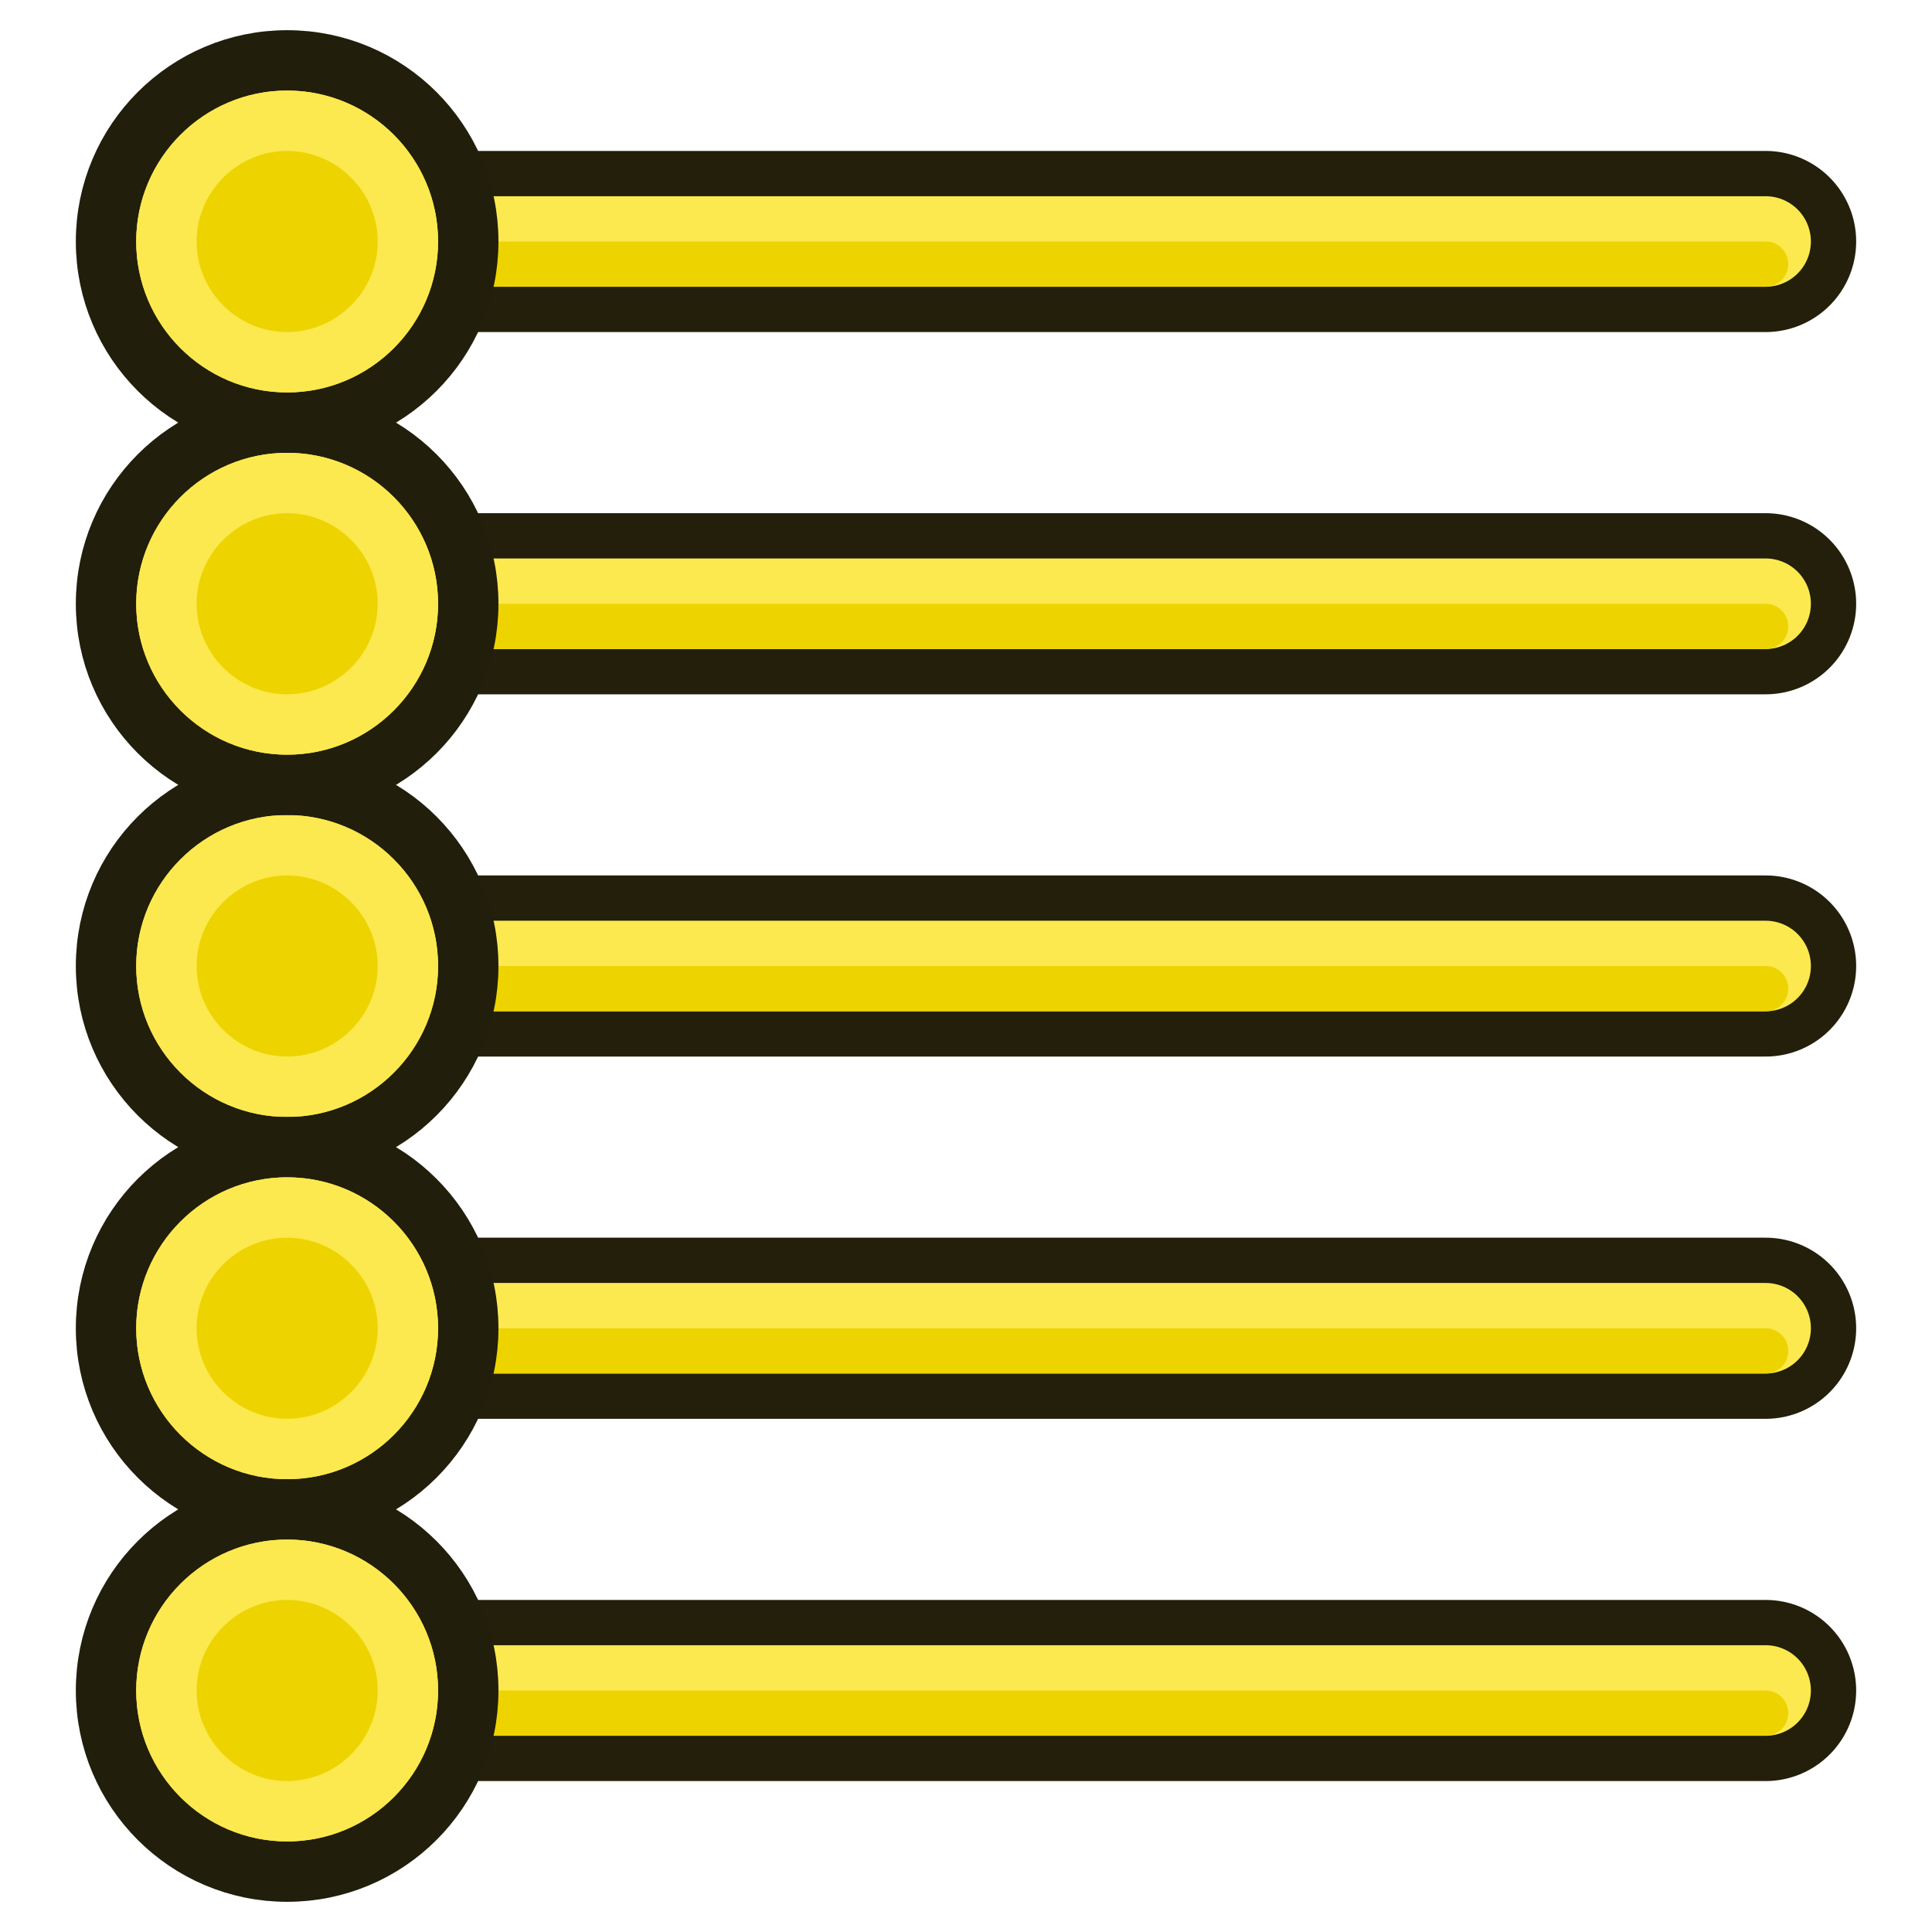 <?xml version="1.0" encoding="UTF-8" standalone="no"?>
<!-- Created with Inkscape (http://www.inkscape.org/) -->

<svg
   width="64"
   height="64"
   id="svg2869"
   version="1.1"
   viewBox="0 0 64 64"
   xmlns="http://www.w3.org/2000/svg"
   xmlns:svg="http://www.w3.org/2000/svg"
   xmlns:rdf="http://www.w3.org/1999/02/22-rdf-syntax-ns#"
   xmlns:cc="http://creativecommons.org/ns#"
   xmlns:dc="http://purl.org/dc/elements/1.1/">
  <defs
     id="defs2871">
    <linearGradient
       id="linearGradient5">
      <stop
         style="stop-color:#ef2929;stop-opacity:1;"
         offset="0"
         id="stop19" />
      <stop
         style="stop-color:#ef2929;stop-opacity:0;"
         offset="1"
         id="stop20" />
    </linearGradient>
    <linearGradient
       id="swatch18">
      <stop
         style="stop-color:#ef2929;stop-opacity:1;"
         offset="0"
         id="stop18" />
    </linearGradient>
    <linearGradient
       id="swatch15">
      <stop
         style="stop-color:#3d0000;stop-opacity:1;"
         offset="0"
         id="stop15" />
    </linearGradient>
    <linearGradient
       id="linearGradient5-1">
      <stop
         style="stop-color:#ef2929;stop-opacity:1;"
         offset="0"
         id="stop5" />
      <stop
         style="stop-color:#ef2929;stop-opacity:0;"
         offset="1"
         id="stop6" />
    </linearGradient>
    <linearGradient
       id="linearGradient3836-9">
      <stop
         style="stop-color:#a40000;stop-opacity:1"
         offset="0"
         id="stop3838-8" />
      <stop
         style="stop-color:#ef2929;stop-opacity:1"
         offset="1"
         id="stop3840-1" />
    </linearGradient>
  </defs>
  <g
     id="layer3"
     style="display:inline">
    <g
       id="g84"
       transform="translate(5.513)">
      <path
         style="fill:none;stroke:#231f0b;stroke-width:6;stroke-linecap:round;stroke-linejoin:round;stroke-miterlimit:4;stroke-dasharray:none;stroke-opacity:1"
         d="M 52.975,32 H 4"
         id="path69" />
      <path
         style="fill:none;stroke:#fce94f;stroke-width:3;stroke-linecap:round;stroke-linejoin:round;stroke-miterlimit:4;stroke-dasharray:none;stroke-opacity:1"
         d="M 52.975,32 H 4"
         id="path70" />
      <path
         style="fill:none;stroke:#edd400;stroke-width:1.5;stroke-linecap:round;stroke-linejoin:round;stroke-miterlimit:4;stroke-dasharray:none;stroke-opacity:1"
         d="M 52.975,32.75 H 4"
         id="path71" />
    </g>
    <circle
       style="fill:#fce94f;stroke:#221e0c;stroke-width:2;stroke-linecap:round;stroke-linejoin:round;stroke-dasharray:none;stroke-dashoffset:75.591;stroke-opacity:1"
       id="path853"
       cx="9.512"
       cy="32"
       r="6" />
    <path
       style="fill:#edd400;stroke:#fce94f;stroke-width:2;stroke-linecap:round;stroke-linejoin:round;stroke-dasharray:none;stroke-dashoffset:75.591;stroke-opacity:1"
       id="circle84"
       d="m 9.529,28 c 2.199,0 4,1.801 4,4 0,2.199 -1.801,4 -4,4 -2.199,0 -4,-1.801 -4,-4 0,-2.199 1.801,-4 4,-4 z"
       transform="translate(-0.017)" />
    <g
       id="g86"
       transform="translate(5.513,-12)">
      <path
         style="fill:none;stroke:#231f0b;stroke-width:6;stroke-linecap:round;stroke-linejoin:round;stroke-miterlimit:4;stroke-dasharray:none;stroke-opacity:1"
         d="M 52.975,32 H 4"
         id="path84" />
      <path
         style="fill:none;stroke:#fce94f;stroke-width:3;stroke-linecap:round;stroke-linejoin:round;stroke-miterlimit:4;stroke-dasharray:none;stroke-opacity:1"
         d="M 52.975,32 H 4"
         id="path85" />
      <path
         style="fill:none;stroke:#edd400;stroke-width:1.5;stroke-linecap:round;stroke-linejoin:round;stroke-miterlimit:4;stroke-dasharray:none;stroke-opacity:1"
         d="M 52.975,32.75 H 4"
         id="path86" />
    </g>
    <circle
       style="fill:#fce94f;stroke:#221e0c;stroke-width:2;stroke-linecap:round;stroke-linejoin:round;stroke-dasharray:none;stroke-dashoffset:75.591;stroke-opacity:1"
       id="circle86"
       cx="9.512"
       cy="20"
       r="6" />
    <path
       style="fill:#edd400;stroke:#fce94f;stroke-width:2;stroke-linecap:round;stroke-linejoin:round;stroke-dasharray:none;stroke-dashoffset:75.591;stroke-opacity:1"
       id="path87"
       d="m 9.529,28 c 2.199,0 4,1.801 4,4 0,2.199 -1.801,4 -4,4 -2.199,0 -4,-1.801 -4,-4 0,-2.199 1.801,-4 4,-4 z"
       transform="translate(-0.017,-12)" />
    <g
       id="g90"
       transform="translate(5.513,12)">
      <path
         style="fill:none;stroke:#231f0b;stroke-width:6;stroke-linecap:round;stroke-linejoin:round;stroke-miterlimit:4;stroke-dasharray:none;stroke-opacity:1"
         d="M 52.975,32 H 4"
         id="path88" />
      <path
         style="fill:none;stroke:#fce94f;stroke-width:3;stroke-linecap:round;stroke-linejoin:round;stroke-miterlimit:4;stroke-dasharray:none;stroke-opacity:1"
         d="M 52.975,32 H 4"
         id="path89" />
      <path
         style="fill:none;stroke:#edd400;stroke-width:1.5;stroke-linecap:round;stroke-linejoin:round;stroke-miterlimit:4;stroke-dasharray:none;stroke-opacity:1"
         d="M 52.975,32.75 H 4"
         id="path90" />
    </g>
    <circle
       style="fill:#fce94f;stroke:#221e0c;stroke-width:2;stroke-linecap:round;stroke-linejoin:round;stroke-dasharray:none;stroke-dashoffset:75.591;stroke-opacity:1"
       id="circle90"
       cx="9.512"
       cy="44"
       r="6" />
    <path
       style="fill:#edd400;stroke:#fce94f;stroke-width:2;stroke-linecap:round;stroke-linejoin:round;stroke-dasharray:none;stroke-dashoffset:75.591;stroke-opacity:1"
       id="path91"
       d="m 9.529,28 c 2.199,0 4,1.801 4,4 0,2.199 -1.801,4 -4,4 -2.199,0 -4,-1.801 -4,-4 0,-2.199 1.801,-4 4,-4 z"
       transform="translate(-0.017,12)" />
    <g
       id="g94"
       transform="translate(5.513,24)">
      <path
         style="fill:none;stroke:#231f0b;stroke-width:6;stroke-linecap:round;stroke-linejoin:round;stroke-miterlimit:4;stroke-dasharray:none;stroke-opacity:1"
         d="M 52.975,32 H 4"
         id="path92" />
      <path
         style="fill:none;stroke:#fce94f;stroke-width:3;stroke-linecap:round;stroke-linejoin:round;stroke-miterlimit:4;stroke-dasharray:none;stroke-opacity:1"
         d="M 52.975,32 H 4"
         id="path93" />
      <path
         style="fill:none;stroke:#edd400;stroke-width:1.5;stroke-linecap:round;stroke-linejoin:round;stroke-miterlimit:4;stroke-dasharray:none;stroke-opacity:1"
         d="M 52.975,32.75 H 4"
         id="path94" />
    </g>
    <circle
       style="fill:#fce94f;stroke:#221e0c;stroke-width:2;stroke-linecap:round;stroke-linejoin:round;stroke-dasharray:none;stroke-dashoffset:75.591;stroke-opacity:1"
       id="circle94"
       cx="9.512"
       cy="56"
       r="6" />
    <path
       style="fill:#edd400;stroke:#fce94f;stroke-width:2;stroke-linecap:round;stroke-linejoin:round;stroke-dasharray:none;stroke-dashoffset:75.591;stroke-opacity:1"
       id="path95"
       d="m 9.529,28 c 2.199,0 4,1.801 4,4 0,2.199 -1.801,4 -4,4 -2.199,0 -4,-1.801 -4,-4 0,-2.199 1.801,-4 4,-4 z"
       transform="translate(-0.017,24)" />
    <g
       id="g98"
       transform="translate(5.513,-24)">
      <path
         style="fill:none;stroke:#231f0b;stroke-width:6;stroke-linecap:round;stroke-linejoin:round;stroke-miterlimit:4;stroke-dasharray:none;stroke-opacity:1"
         d="M 52.975,32 H 4"
         id="path96" />
      <path
         style="fill:none;stroke:#fce94f;stroke-width:3;stroke-linecap:round;stroke-linejoin:round;stroke-miterlimit:4;stroke-dasharray:none;stroke-opacity:1"
         d="M 52.975,32 H 4"
         id="path97" />
      <path
         style="fill:none;stroke:#edd400;stroke-width:1.5;stroke-linecap:round;stroke-linejoin:round;stroke-miterlimit:4;stroke-dasharray:none;stroke-opacity:1"
         d="M 52.975,32.75 H 4"
         id="path98" />
    </g>
    <circle
       style="fill:#fce94f;stroke:#221e0c;stroke-width:2;stroke-linecap:round;stroke-linejoin:round;stroke-dasharray:none;stroke-dashoffset:75.591;stroke-opacity:1"
       id="circle98"
       cx="9.512"
       cy="8"
       r="6" />
    <path
       style="fill:#edd400;stroke:#fce94f;stroke-width:2;stroke-linecap:round;stroke-linejoin:round;stroke-dasharray:none;stroke-dashoffset:75.591;stroke-opacity:1"
       id="path99"
       d="m 9.529,28 c 2.199,0 4,1.801 4,4 0,2.199 -1.801,4 -4,4 -2.199,0 -4,-1.801 -4,-4 0,-2.199 1.801,-4 4,-4 z"
       transform="translate(-0.017,-24)" />
  </g>
</svg>
